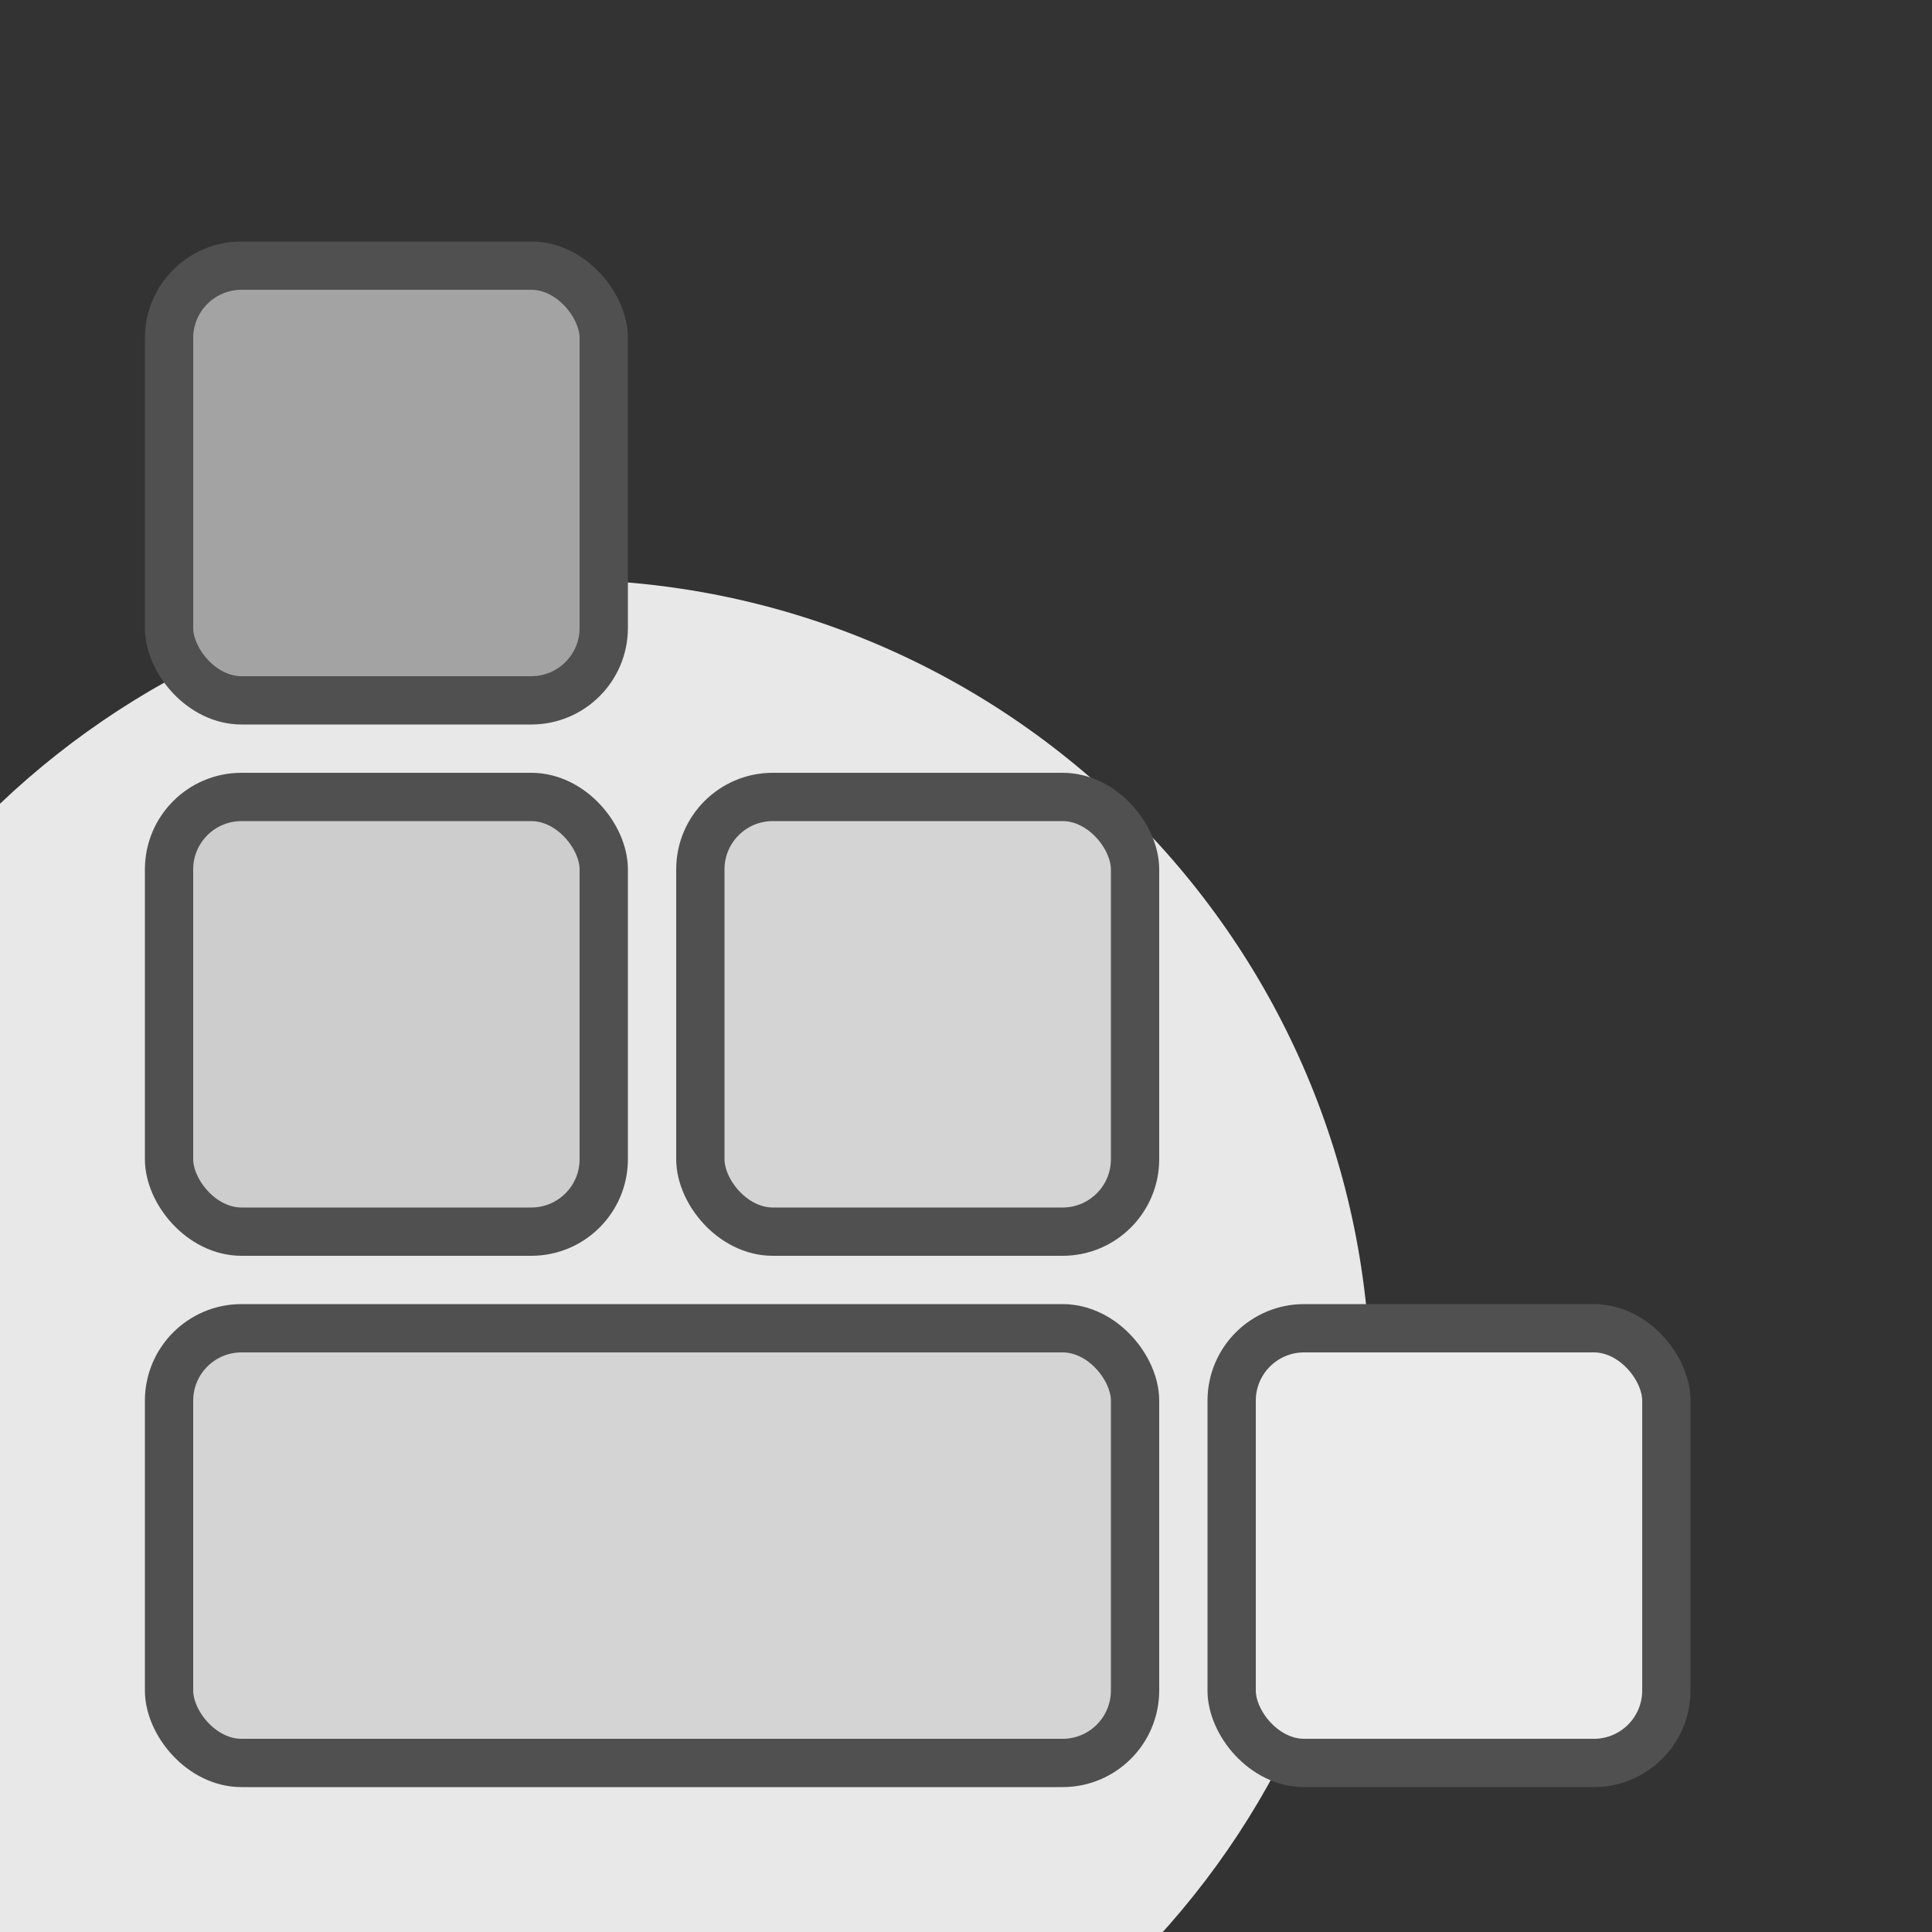 <svg width="40" height="40" viewBox="0 0 40 40" fill="none" xmlns="http://www.w3.org/2000/svg">
<rect x="0" y="0" width="40" height="40" fill="#333333" stroke="none"/>
<g clip-path="url(#clip0_787_2377)">
<path d="M11.576 12C7.088 12 3.016 13.776 0 16.64V40.424H23.68C26.584 37.408 28.376 33.312 28.376 28.792C28.376 19.52 20.856 12 11.576 12Z" fill="#E8E8E8"/>
<rect x="3.5" y="16.5" width="9" height="9" rx="1.5" fill="#CDCDCD" stroke="#505050"/>
<rect x="3.5" y="27.5" width="20" height="9" rx="1.5" fill="#D4D4D4" stroke="#505050"/>
<rect x="25.5" y="27.5" width="9" height="9" rx="1.5" fill="#EBEBEB" stroke="#505050"/>
<rect x="14.5" y="16.5" width="9" height="9" rx="1.5" fill="#D4D4D4" stroke="#505050"/>
<rect x="3.5" y="5.5" width="9" height="9" rx="1.5" fill="#A3A3A3" stroke="#505050"/>
</g>
<defs>
<clipPath id="clip0_787_2377">
<rect width="40" height="40" fill="white"/>
</clipPath>
</defs>
</svg>
